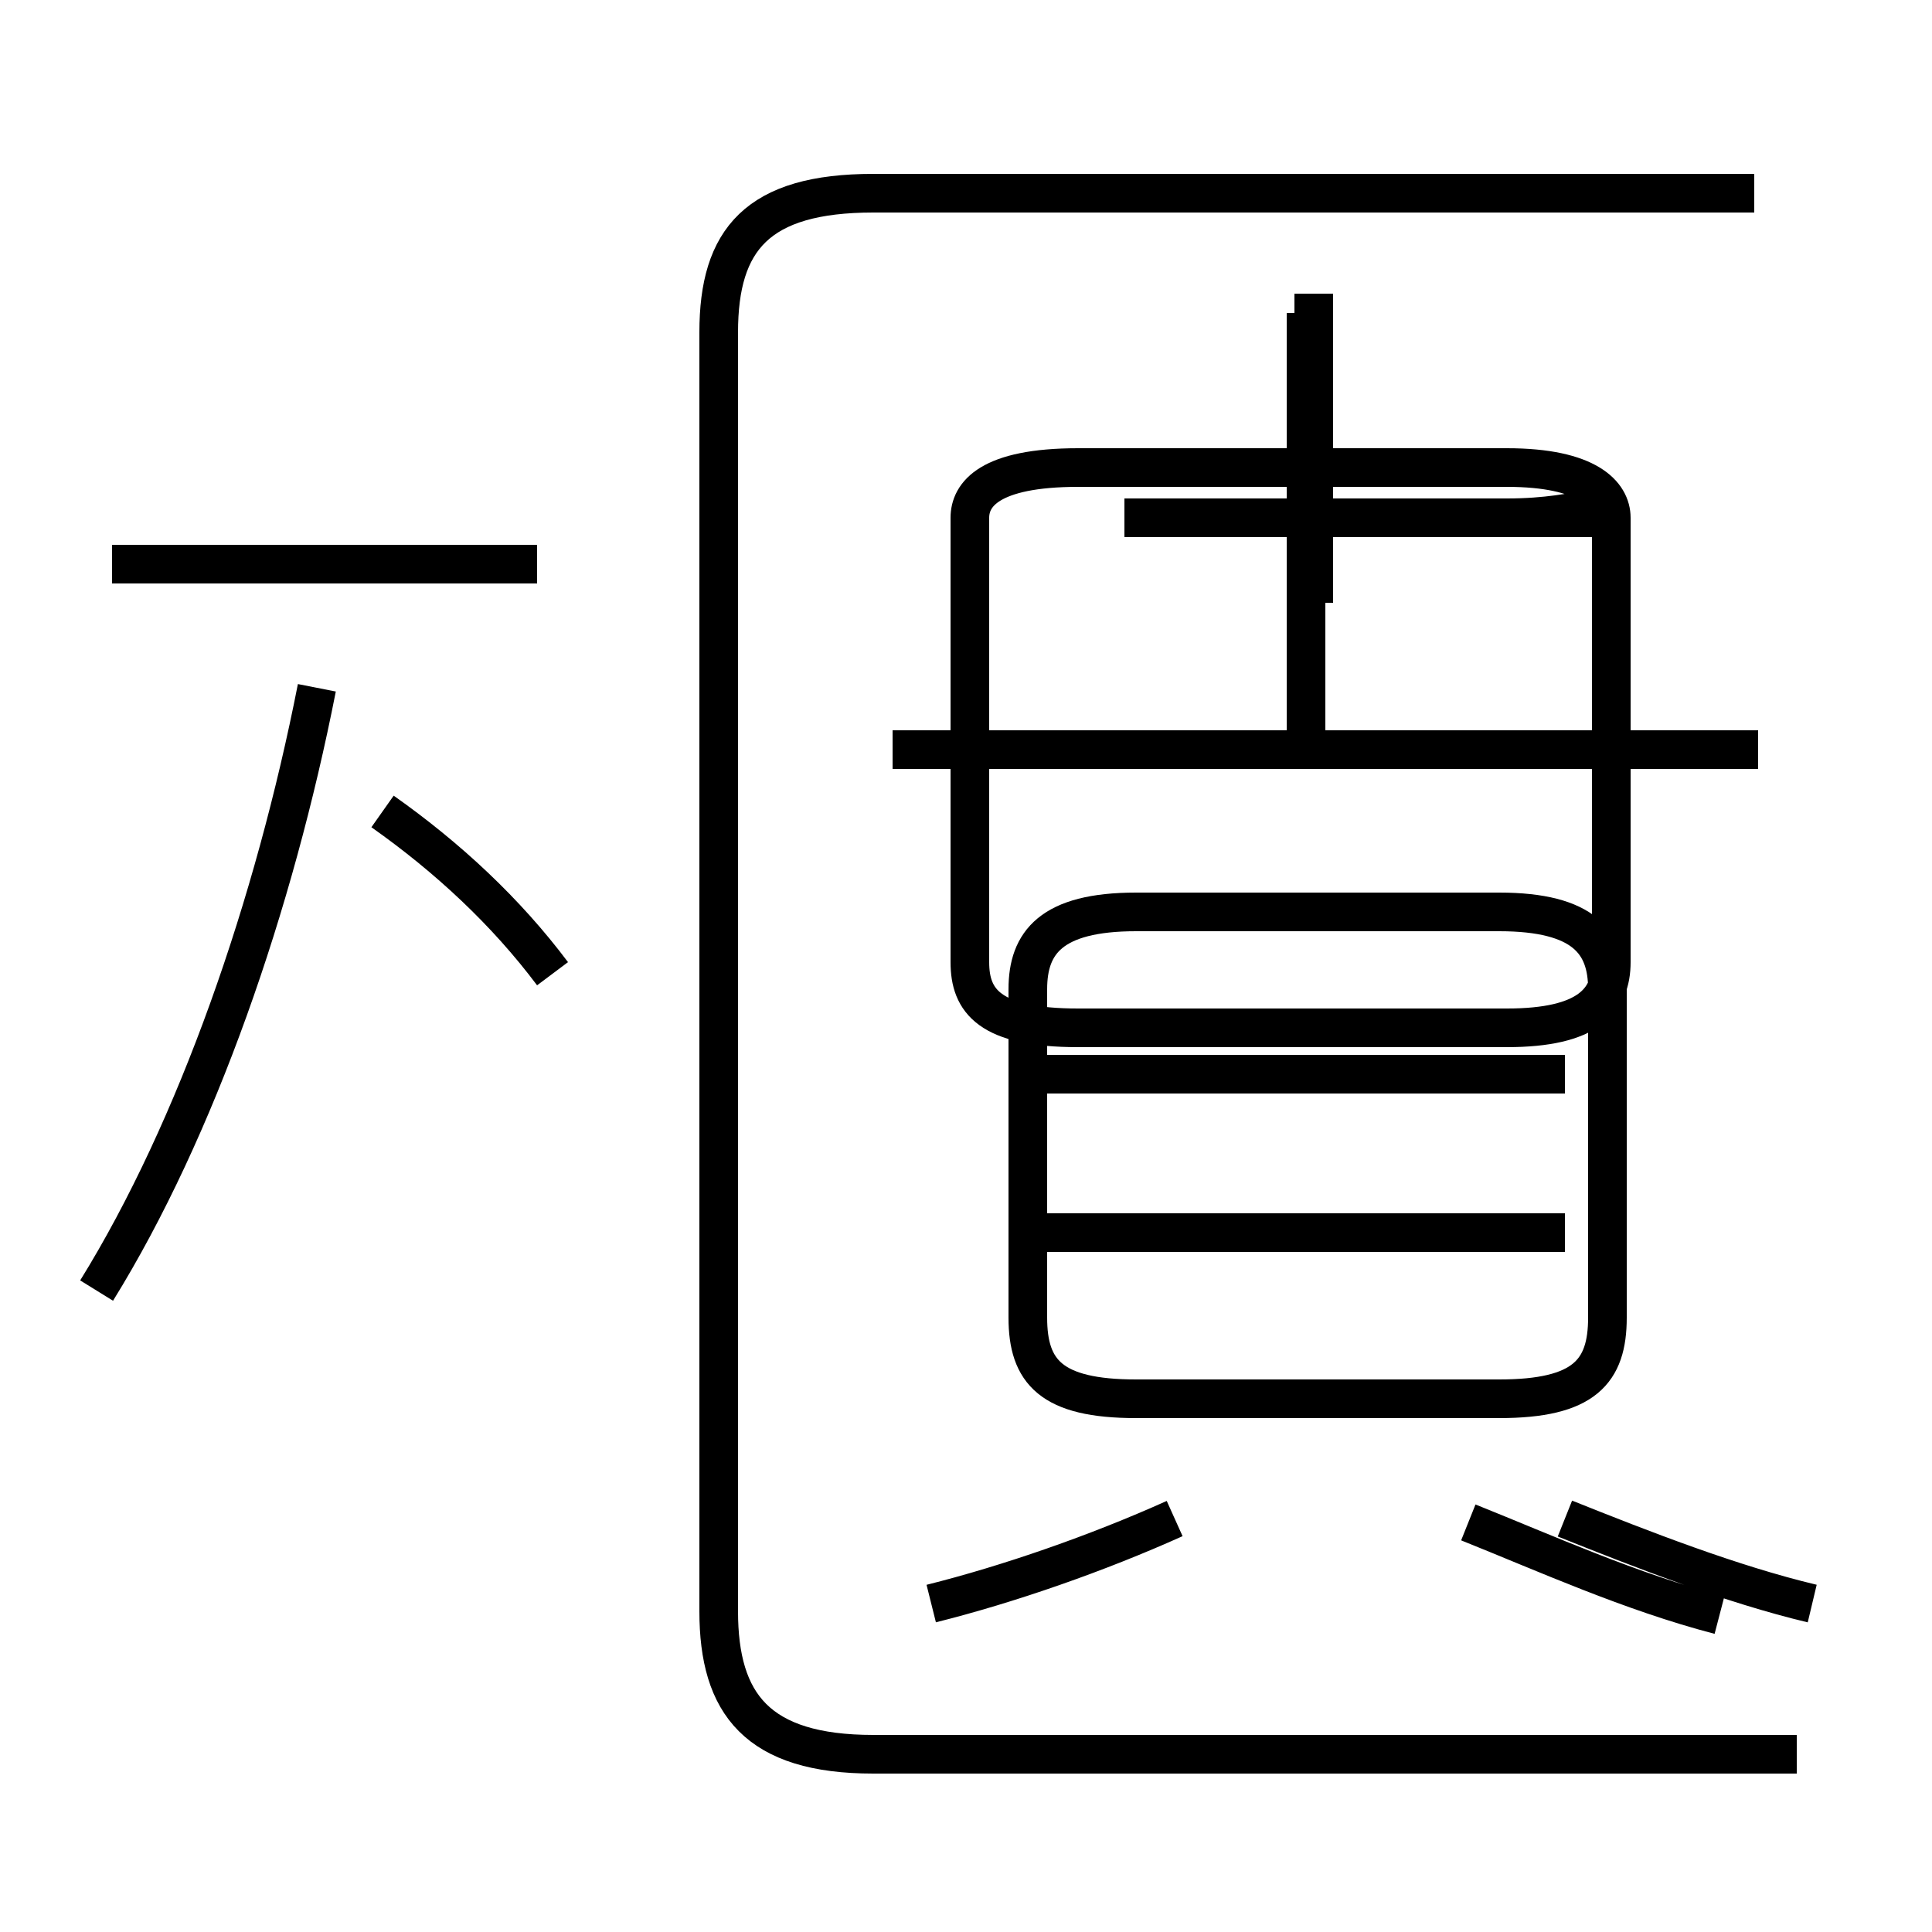 <?xml version='1.0' encoding='utf8'?>
<svg viewBox="0.0 -6.0 50.0 50.0" version="1.1" xmlns="http://www.w3.org/2000/svg">
<rect x="0.0" y="-6.0" width="50.0" height="50.0" fill="#808080" stroke="none"/>
<rect x="-1000" y="-1000" width="2000" height="2000" stroke="white" fill="white"/>
<g style="fill:white;stroke:#000000;  stroke-width:1">
<path d="M 46.5 1.4 L 22.6 1.4 C 19.6 1.4 18.6 0.1 18.6 -2.3 L 18.6 -35.4 C 18.6 -37.8 19.6 -39.0 22.6 -39.0 L 45.4 -39.0 M 2.5 -10.6 C 5.1 -14.8 7.1 -20.6 8.2 -26.2 M 24.1 -2.5 C 26.1 -3.0 28.4 -3.8 30.4 -4.7 M 14.3 -18.8 C 13.1 -20.4 11.6 -21.8 9.9 -23.0 M 13.9 -29.4 L 2.9 -29.4 M 46.9 -2.5 C 44.8 -3.0 42.5 -3.9 40.5 -4.7 M 40.5 -12.1 L 27.1 -12.1 M 29.4 -7.8 L 38.8 -7.8 C 41.0 -7.8 41.6 -8.5 41.6 -9.9 L 41.6 -18.4 C 41.6 -19.6 41.0 -20.4 38.8 -20.4 L 29.4 -20.4 C 27.2 -20.4 26.6 -19.6 26.6 -18.4 L 26.6 -9.9 C 26.6 -8.5 27.2 -7.8 29.4 -7.8 Z M 40.5 -16.2 L 27.1 -16.2 M 38.0 -4.6 C 40.0 -3.8 42.2 -2.8 44.5 -2.2 M 45.5 -24.6 L 23.1 -24.6 M 33.8 -24.6 L 33.8 -35.9 M 29.1 -30.6 L 39.0 -30.6 C 41.1 -30.6 41.7 -31.2 41.7 -30.6 L 41.7 -19.1 C 41.7 -18.1 41.1 -17.4 39.0 -17.4 L 27.9 -17.4 C 25.6 -17.4 25.1 -18.1 25.1 -19.1 L 25.1 -30.6 C 25.1 -31.2 25.6 -31.9 27.9 -31.9 L 39.0 -31.9 C 41.1 -31.9 41.7 -31.2 41.7 -30.6 Z M 34.0 -28.4 L 34.0 -36.4" transform="translate(0.0, 38.0)" />
</g>
</svg>